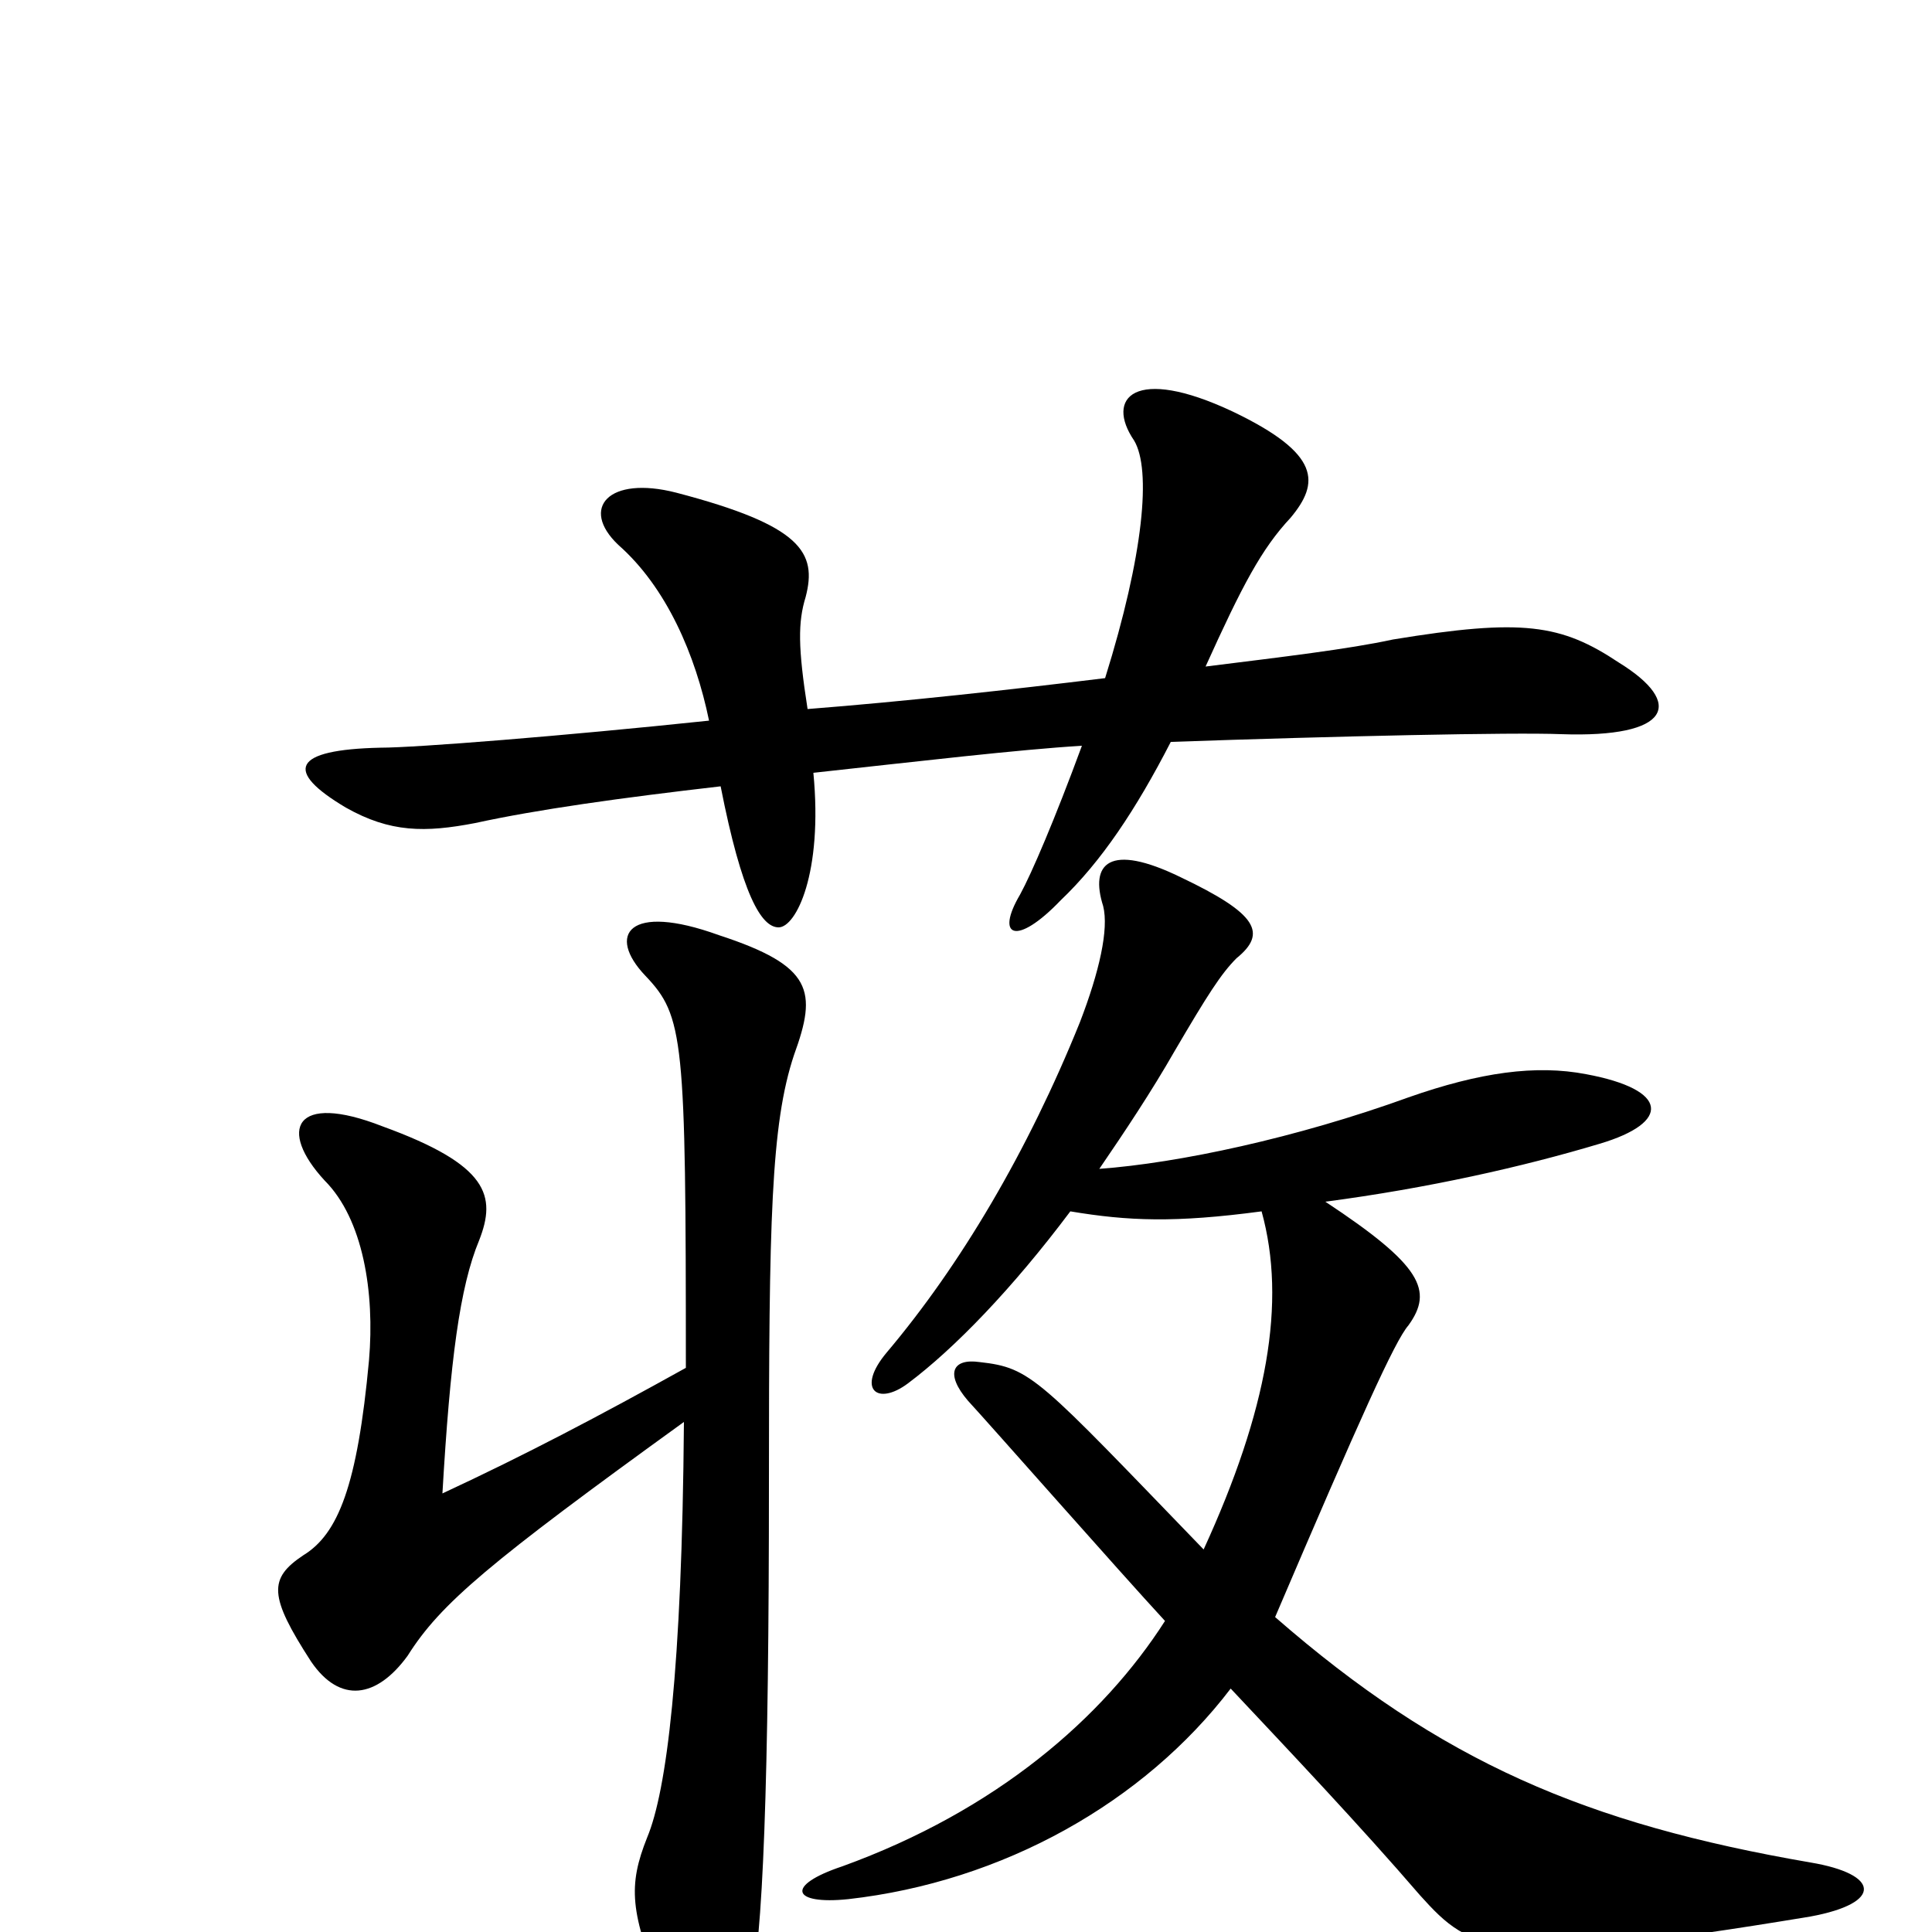 <svg xmlns="http://www.w3.org/2000/svg" viewBox="0 -1000 1000 1000">
	<path fill="#000000" d="M355 -292C310 -267 272 -247 229 -227C233 -296 238 -334 248 -358C257 -381 253 -397 198 -417C152 -435 144 -415 168 -389C188 -369 194 -331 191 -296C185 -231 175 -206 157 -195C139 -183 139 -174 161 -140C176 -118 195 -121 211 -143C228 -170 253 -191 354 -264C353 -135 345 -73 335 -49C325 -24 326 -10 343 31C363 75 374 76 388 31C395 7 398 -80 398 -233C398 -368 399 -418 411 -454C423 -487 421 -500 372 -516C325 -533 314 -516 334 -495C354 -474 355 -463 355 -292ZM367 -627C291 -619 215 -613 197 -613C151 -612 147 -601 179 -582C202 -569 220 -569 246 -574C278 -581 321 -587 373 -593C384 -537 394 -520 403 -520C412 -520 426 -548 421 -600C476 -606 527 -612 560 -614C546 -576 534 -548 528 -537C515 -515 526 -510 549 -534C570 -554 588 -581 606 -616C692 -619 783 -621 808 -620C865 -618 872 -636 838 -657C808 -677 788 -680 721 -669C698 -664 664 -660 624 -655C643 -697 653 -716 668 -732C683 -750 684 -765 638 -787C587 -811 572 -794 587 -772C596 -757 592 -713 572 -649C523 -643 469 -637 418 -633C413 -665 413 -678 417 -691C423 -714 415 -728 350 -745C315 -754 300 -737 320 -718C345 -696 360 -661 367 -627ZM653 -373C666 -326 656 -270 623 -198C537 -287 534 -292 507 -295C493 -297 489 -289 501 -275C513 -262 579 -187 603 -161C571 -111 516 -63 436 -34C406 -24 410 -14 439 -17C519 -26 592 -67 637 -126C668 -93 704 -55 735 -19C762 11 774 19 937 -8C975 -15 973 -30 937 -36C821 -56 746 -88 660 -163C704 -266 722 -306 729 -314C742 -332 736 -345 686 -378C739 -385 788 -396 828 -408C865 -419 864 -436 821 -444C795 -449 766 -445 729 -432C671 -411 610 -398 569 -395C582 -414 596 -435 608 -456C625 -485 632 -496 640 -504C656 -517 651 -527 611 -546C574 -564 564 -553 571 -531C574 -519 569 -497 559 -471C532 -404 497 -345 459 -300C443 -281 454 -272 470 -284C494 -302 524 -333 554 -373C584 -368 608 -367 653 -373Z"/>
</svg>
